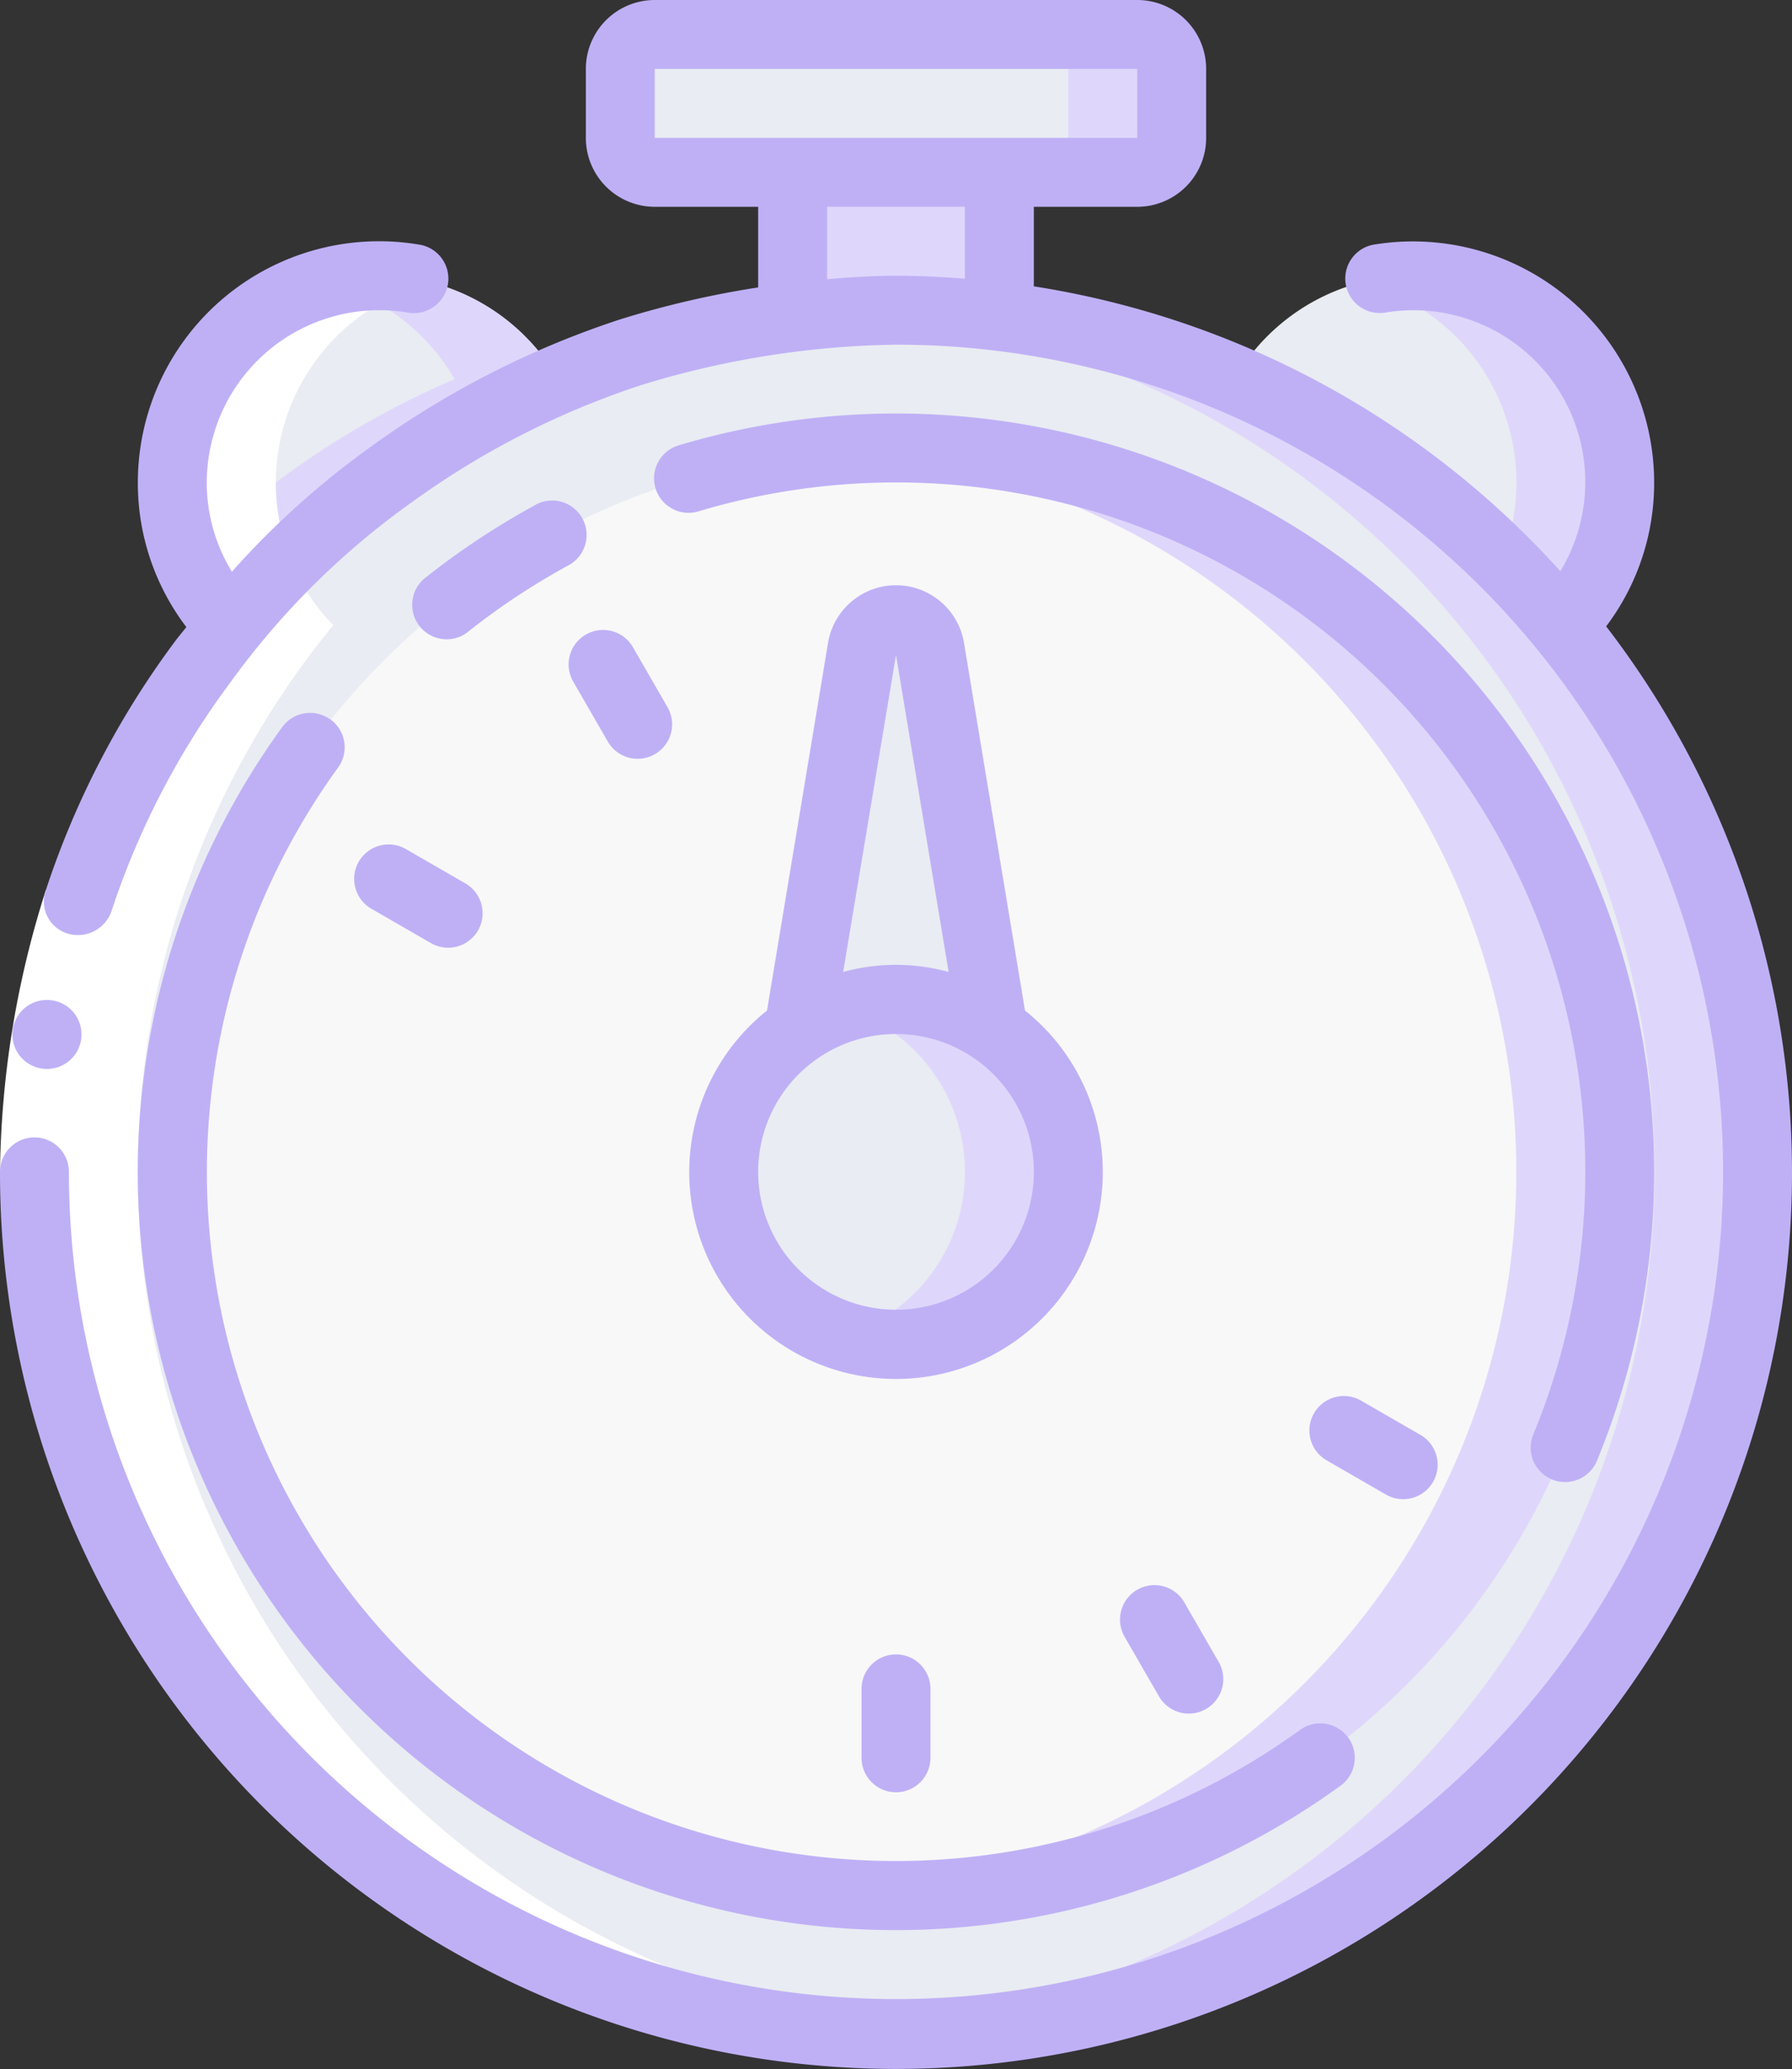 <svg xmlns="http://www.w3.org/2000/svg" width="52" height="60.029" viewBox="0 0 52 60.029"><rect x="0" y="0" width="52" height="60.029" fill="#333333" stroke="none"/><defs><style>.a{fill:#e9ecf2;}.b{fill:#dfd7fb;}.c{fill:#f8f8f8;}.d{fill:#fff;}.e{fill:#bfb0f6;}</style></defs><path class="a" d="M51,34A25,25,0,1,1,16.19,11,24.277,24.277,0,0,1,23,9.19a23.779,23.779,0,0,1,6,0A24.435,24.435,0,0,1,35.82,11,25.011,25.011,0,0,1,51,34Z"/><path class="b" d="M45.33,18.14A25.089,25.089,0,0,0,35.82,11,24.435,24.435,0,0,0,29,9.19,23.016,23.016,0,0,0,26,9q-.75,0-1.5.046.755.047,1.5.144A24.435,24.435,0,0,1,32.82,11,25,25,0,0,1,24.5,58.951c.5.03,1,.049,1.5.049A25,25,0,0,0,45.33,18.14Z"/><circle class="c" cx="21" cy="21" r="21" transform="translate(5 13)"/><path class="b" d="M26,13c-.506,0-1,.04-1.5.076a20.976,20.976,0,0,1,0,41.848c.5.036.994.076,1.5.076a21,21,0,0,0,0-42Z"/><path class="b" d="M29,5V9.19a23.779,23.779,0,0,0-6,0V5Z"/><rect class="a" width="16" height="4" rx="1" transform="translate(18 1)"/><path class="b" d="M33,1H30a1,1,0,0,1,1,1V4a1,1,0,0,1-1,1h3a1,1,0,0,0,1-1V2A1,1,0,0,0,33,1Z"/><path class="a" d="M16.19,11a25.046,25.046,0,0,0-9.52,7.14A5.912,5.912,0,0,1,5,14a6,6,0,0,1,11.19-3Z"/><path class="b" d="M11,8a6,6,0,0,0-1.5.2A6,6,0,0,1,13.19,11a25.008,25.008,0,0,0-7.762,5.225A5.894,5.894,0,0,0,6.67,18.14,25.046,25.046,0,0,1,16.19,11,5.985,5.985,0,0,0,11,8Z"/><path class="a" d="M47,14a5.912,5.912,0,0,1-1.67,4.14A25.089,25.089,0,0,0,35.82,11,5.99,5.99,0,0,1,47,14Z"/><path class="b" d="M41,8a5.961,5.961,0,0,0-1.5.2,5.992,5.992,0,0,1,4.075,8.028A25.065,25.065,0,0,1,45.33,18.14,5.912,5.912,0,0,0,47,14a6,6,0,0,0-6-6Z"/><path class="a" d="M31,34a5,5,0,1,1-7.82-4.14,5.053,5.053,0,0,1,5.64,0v.01A5,5,0,0,1,31,34Z"/><path class="b" d="M26,29a4.966,4.966,0,0,0-1.5.254,4.968,4.968,0,0,1,0,9.492A4.99,4.99,0,1,0,26,29Z"/><path class="a" d="M28.82,29.86a5.053,5.053,0,0,0-5.64,0l1.83-11.02a1,1,0,0,1,1.98,0Z"/><path class="d" d="M26,59c.5,0,1-.019,1.5-.049A25,25,0,0,1,9.67,18.14a5.9,5.9,0,0,1-1.242-1.915A6,6,0,0,1,12.5,8.2a6,6,0,0,0-7.075,8.029A5.9,5.9,0,0,0,6.67,18.14,25,25,0,0,0,26,59Z"/><path class="d" d="M1.331,25.823l1.9.629A25.766,25.766,0,0,0,2,34H0A27.794,27.794,0,0,1,1.331,25.823Z"/><path class="e" d="M1.365,31.013a1,1,0,0,1-.01-2h.01a1,1,0,0,1,0,2Z"/><path class="e" d="M0,34A26,26,0,1,0,46.607,18.173,6.9,6.9,0,0,0,48,14a7,7,0,0,0-8.152-6.9,1,1,0,0,0,.33,1.972,4.985,4.985,0,0,1,5.1,7.5A25.985,25.985,0,0,0,30,8.308V6h3a2,2,0,0,0,2-2V2a2,2,0,0,0-2-2H19a2,2,0,0,0-2,2V4a2,2,0,0,0,2,2h3V8.339a27.558,27.558,0,0,0-4,.926,26.162,26.162,0,0,0-7.21,3.675,24.283,24.283,0,0,0-4.06,3.647A4.928,4.928,0,0,1,6,14a5.006,5.006,0,0,1,5.822-4.933,1,1,0,1,0,.33-1.972A7,7,0,0,0,4,14a6.9,6.9,0,0,0,1.407,4.193c-.115.151-.241.293-.352.447a25.349,25.349,0,0,0-3.724,7.183.971.971,0,0,0,.657,1.27,1.034,1.034,0,0,0,1.242-.641,23.321,23.321,0,0,1,3.437-6.628,22.767,22.767,0,0,1,5.3-5.264,24.127,24.127,0,0,1,6.653-3.391A26.261,26.261,0,0,1,26,10,24,24,0,1,1,2,34a1,1,0,0,0-2,0ZM19,2H33V4H19Zm5,6.1V6h4V8.085C27.339,8.034,26.674,8,26,8s-1.335.044-2,.1Z"/><path class="e" d="M15.522,14.659a22.143,22.143,0,0,0-3.142,2.075A1,1,0,1,0,13.62,18.3a20.269,20.269,0,0,1,2.858-1.888,1,1,0,1,0-.956-1.756Z"/><path class="e" d="M9.588,20.876a1,1,0,0,0-1.4.221A21.99,21.99,0,0,0,38.9,51.809a1,1,0,0,0-1.176-1.618A19.99,19.99,0,0,1,9.809,22.272a1,1,0,0,0-.221-1.4Z"/><path class="e" d="M45.034,42.924a1,1,0,0,0,1.306-.542A22,22,0,0,0,19.714,12.915a1,1,0,1,0,.572,1.916A20,20,0,0,1,44.493,41.618a1,1,0,0,0,.541,1.306Z"/><path class="e" d="M32,34a5.985,5.985,0,0,0-2.257-4.681L27.978,18.681a2,2,0,0,0-3.955,0L22.257,29.319A6,6,0,1,0,32,34ZM26,19l1.527,9.2a5.8,5.8,0,0,0-3.061,0Zm0,19a4,4,0,1,1,4-4A4,4,0,0,1,26,38Z"/><path class="e" d="M25,49v2a1,1,0,0,0,2,0V49a1,1,0,0,0-2,0Z"/><path class="e" d="M17,18.411a1,1,0,0,0-.366,1.366l1,1.733a1,1,0,1,0,1.732-1l-1-1.733A1,1,0,0,0,17,18.411Z"/><path class="e" d="M33,46.124a1,1,0,0,0-.366,1.366l1,1.733a1,1,0,0,0,1.732-1l-1-1.733A1,1,0,0,0,33,46.124Z"/><path class="e" d="M10.411,25a1,1,0,0,0,.366,1.366l1.733,1a1,1,0,0,0,1-1.732l-1.733-1A1,1,0,0,0,10.411,25Z"/><path class="e" d="M39.49,40.634a1,1,0,0,0-1,1.732l1.733,1a1,1,0,0,0,1-1.732Z"/></svg>